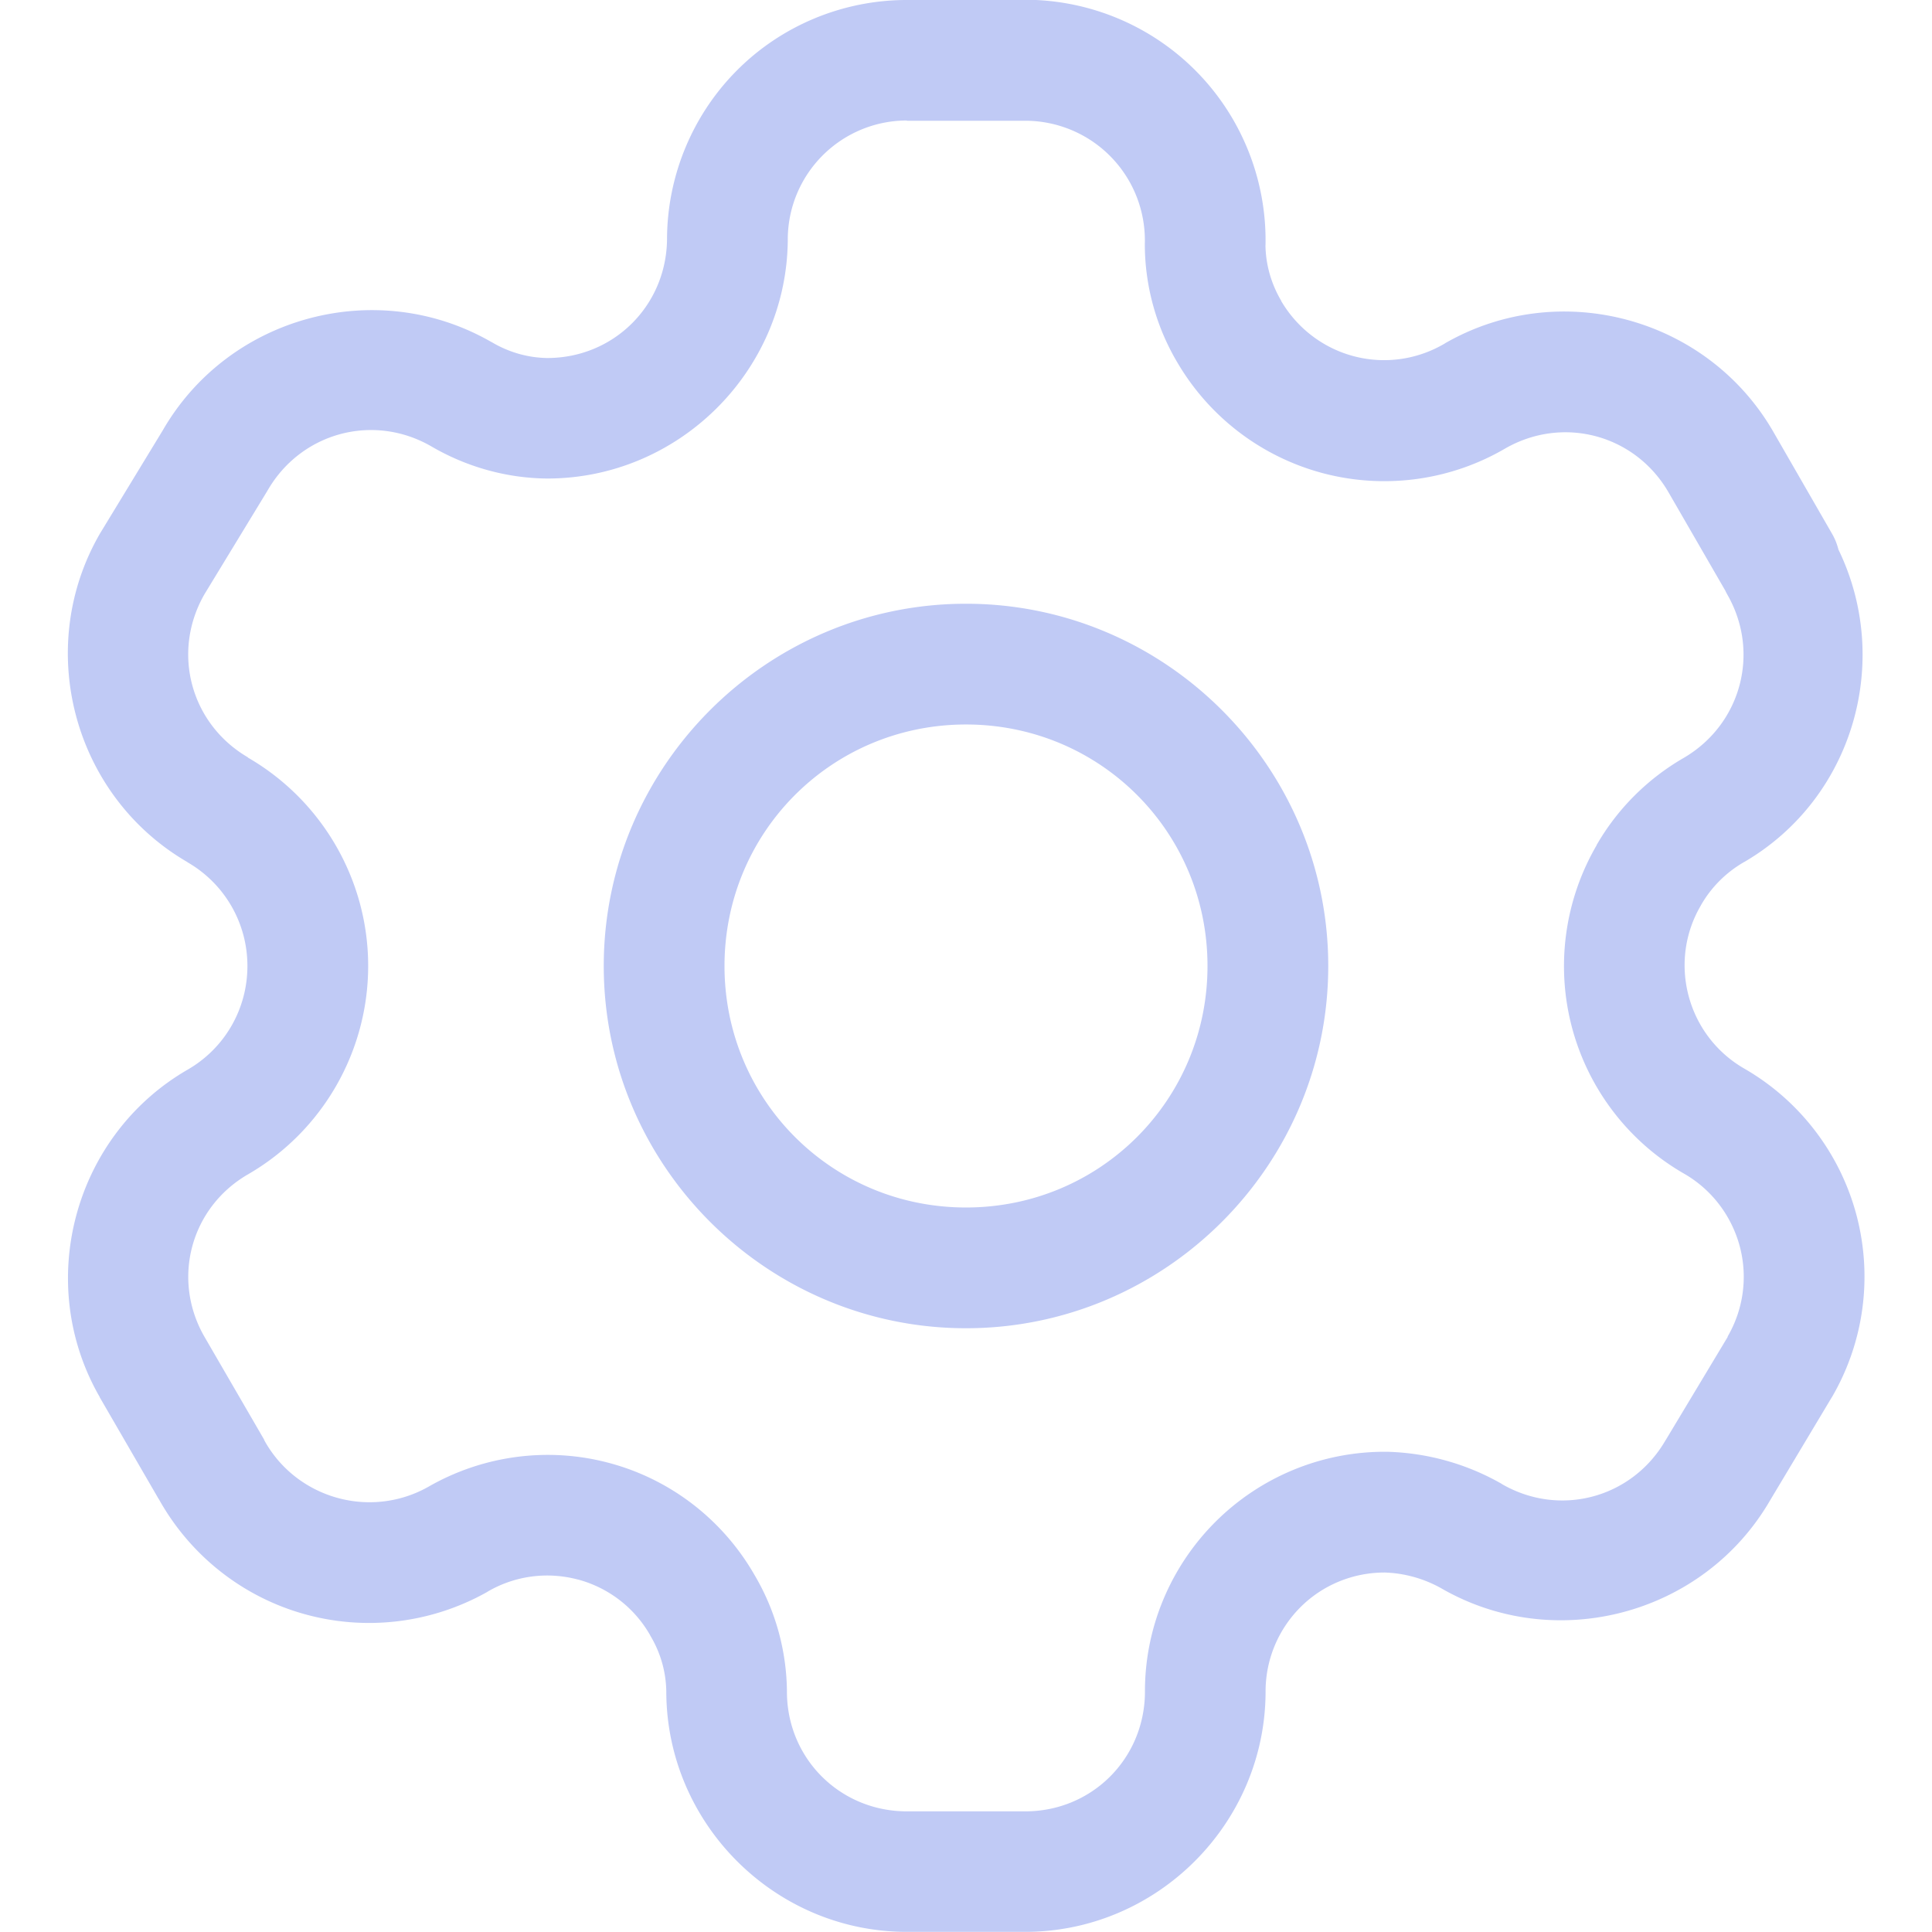 <svg width="16" height="16" enable-background="new" version="1.1" xmlns="http://www.w3.org/2000/svg">
 <path d="m7.51-8.3933e-5c-0.528-1.0422e-5 -1.036 0.21-1.408 0.584-0.37 0.372-0.578 0.878-0.578 1.402-0.008 0.548-0.443 0.978-0.99 0.979-0.163-0.002-0.321-0.048-0.461-0.131a0.5 0.5 0 0 0-0.008-0.004c-0.948-0.543-2.171-0.213-2.717 0.734l-0.516 0.848a0.5 0.5 0 0 0-0.006 0.01c-0.545 0.946-0.219 2.168 0.725 2.717a0.5 0.5 0 0 0 0.002 0.002c0.308 0.178 0.496 0.504 0.496 0.859 0 0.356-0.188 0.682-0.496 0.859-0.943 0.546-1.271 1.767-0.727 2.711a0.5 0.5 0 0 0 0 2e-3l0.488 0.842s0.002 2e-3 0.002 2e-3c0.257 0.462 0.688 0.805 1.197 0.949 0.51 0.145 1.057 0.08 1.52-0.18a0.5 0.5 0 0 0 0.006-0.004c0.226-0.132 0.494-0.167 0.746-0.1a0.5 0.5 0 0 0 0.002 0c0.252 0.068 0.466 0.232 0.596 0.459a0.5 0.5 0 0 0 0.004 0.008c0.084 0.141 0.129 0.299 0.131 0.463 0.003 1.093 0.899 1.988 1.992 1.988h0.979c1.091 0 1.987-0.893 1.992-1.984a0.5 0.5 0 0 0 0-0.004c-0.001-0.263 0.103-0.515 0.289-0.701 0.185-0.185 0.436-0.287 0.697-0.287 0.165 0.005 0.329 0.051 0.473 0.133 0.946 0.543 2.168 0.216 2.717-0.727l0.51-0.852a0.5 0.5 0 0 0 0.004-0.006c0.266-0.456 0.339-0.999 0.203-1.51-0.136-0.51-0.47-0.947-0.928-1.211-0.228-0.131-0.393-0.346-0.461-0.6-0.068-0.254-0.033-0.523 0.1-0.75a0.5 0.5 0 0 0 2e-3 -0.004c0.085-0.149 0.209-0.272 0.357-0.357a0.5 0.5 0 0 0 0.004-0.002c0.899-0.526 1.226-1.661 0.777-2.586a0.5 0.5 0 0 0-0.053-0.131l-0.486-0.844c-0.546-0.947-1.768-1.278-2.717-0.734a0.5 0.5 0 0 0-0.006 0.004c-0.226 0.133-0.494 0.171-0.748 0.105-0.254-0.066-0.471-0.231-0.604-0.457a0.5 0.5 0 0 0 0-0.002c-0.083-0.141-0.129-0.299-0.131-0.463v0.02c0.016-0.538-0.187-1.061-0.562-1.447-0.375-0.386-0.891-0.604-1.43-0.604h-0.979zm0 1h0.979c0.268-1.1316e-4 0.526 0.108 0.713 0.301 0.187 0.193 0.287 0.452 0.279 0.721a0.5 0.5 0 0 0 0 0.02c0.004 0.338 0.097 0.67 0.27 0.961 0.267 0.455 0.703 0.785 1.213 0.918 0.508 0.132 1.049 0.058 1.502-0.207 0.48-0.275 1.077-0.114 1.353 0.365l0.469 0.812a0.5 0.5 0 0 0 0.018 0.035c0.273 0.478 0.113 1.072-0.361 1.35-0.3 0.173-0.55 0.422-0.723 0.723v0.002c-0.265 0.456-0.339 1-0.203 1.51 0.136 0.51 0.47 0.946 0.928 1.209 0.228 0.131 0.393 0.348 0.461 0.602 0.067 0.252 0.031 0.52-0.1 0.746-6.72e-4 0.001 6.76e-4 0.003 0 0.004l-0.512 0.852a0.5 0.5 0 0 0-0.004 0.006c-0.278 0.478-0.875 0.637-1.353 0.361a0.5 0.5 0 0 0-2e-3 -2e-3c-0.29-0.166-0.616-0.257-0.949-0.266a0.5 0.5 0 0 0-0.01 0c-0.53-0.003-1.039 0.207-1.414 0.582-0.374 0.375-0.585 0.882-0.582 1.412-0.005 0.55-0.441 0.984-0.992 0.984h-0.979c-0.554 0-0.994-0.438-0.994-0.992a0.5 0.5 0 0 0 0-0.006c-0.004-0.337-0.096-0.668-0.268-0.959-0.262-0.457-0.694-0.792-1.203-0.928-0.507-0.136-1.048-0.063-1.502 0.199-0.231 0.129-0.502 0.16-0.756 0.088-0.254-0.072-0.47-0.241-0.598-0.473a0.5 0.5 0 0 0-0.004-0.01l-0.492-0.848c-0.275-0.476-0.117-1.07 0.359-1.346 0.616-0.356 0.996-1.015 0.996-1.727 0-0.711-0.381-1.369-0.996-1.725v-0.002c-0.476-0.278-0.635-0.873-0.359-1.352l0.516-0.848a0.5 0.5 0 0 0 0.006-0.01c0.276-0.479 0.873-0.642 1.353-0.367 0.29 0.17 0.62 0.264 0.957 0.268a0.5 0.5 0 0 0 0.006 0c1.084 1.326e-4 1.977-0.881 1.992-1.965a0.5 0.5 0 0 0 0-0.01c-0.001-0.262 0.102-0.513 0.287-0.699 0.185-0.186 0.437-0.291 0.699-0.291zm0.49 4c-1.651 0-3 1.349-3 3s1.349 3 3 3 3-1.349 3-3-1.349-3-3-3zm0 1c1.111 0 2 0.89 2 2s-0.89 2-2 2-2-0.89-2-2 0.89-2 2-2z" clip-rule="evenodd" color="#000000" color-rendering="auto" dominant-baseline="auto" fill="#c0caf5" fill-rule="evenodd" image-rendering="auto" shape-rendering="auto" solid-color="#000000" stop-color="#000000" style="font-feature-settings:normal;font-variant-alternates:normal;font-variant-caps:normal;font-variant-east-asian:normal;font-variant-ligatures:normal;font-variant-numeric:normal;font-variant-position:normal;font-variation-settings:normal;inline-size:0;isolation:auto;mix-blend-mode:normal;shape-margin:0;shape-padding:0;text-decoration-color:#000000;text-decoration-line:none;text-decoration-style:solid;text-indent:0;text-orientation:mixed;text-transform:none;white-space:normal"/>
</svg>
